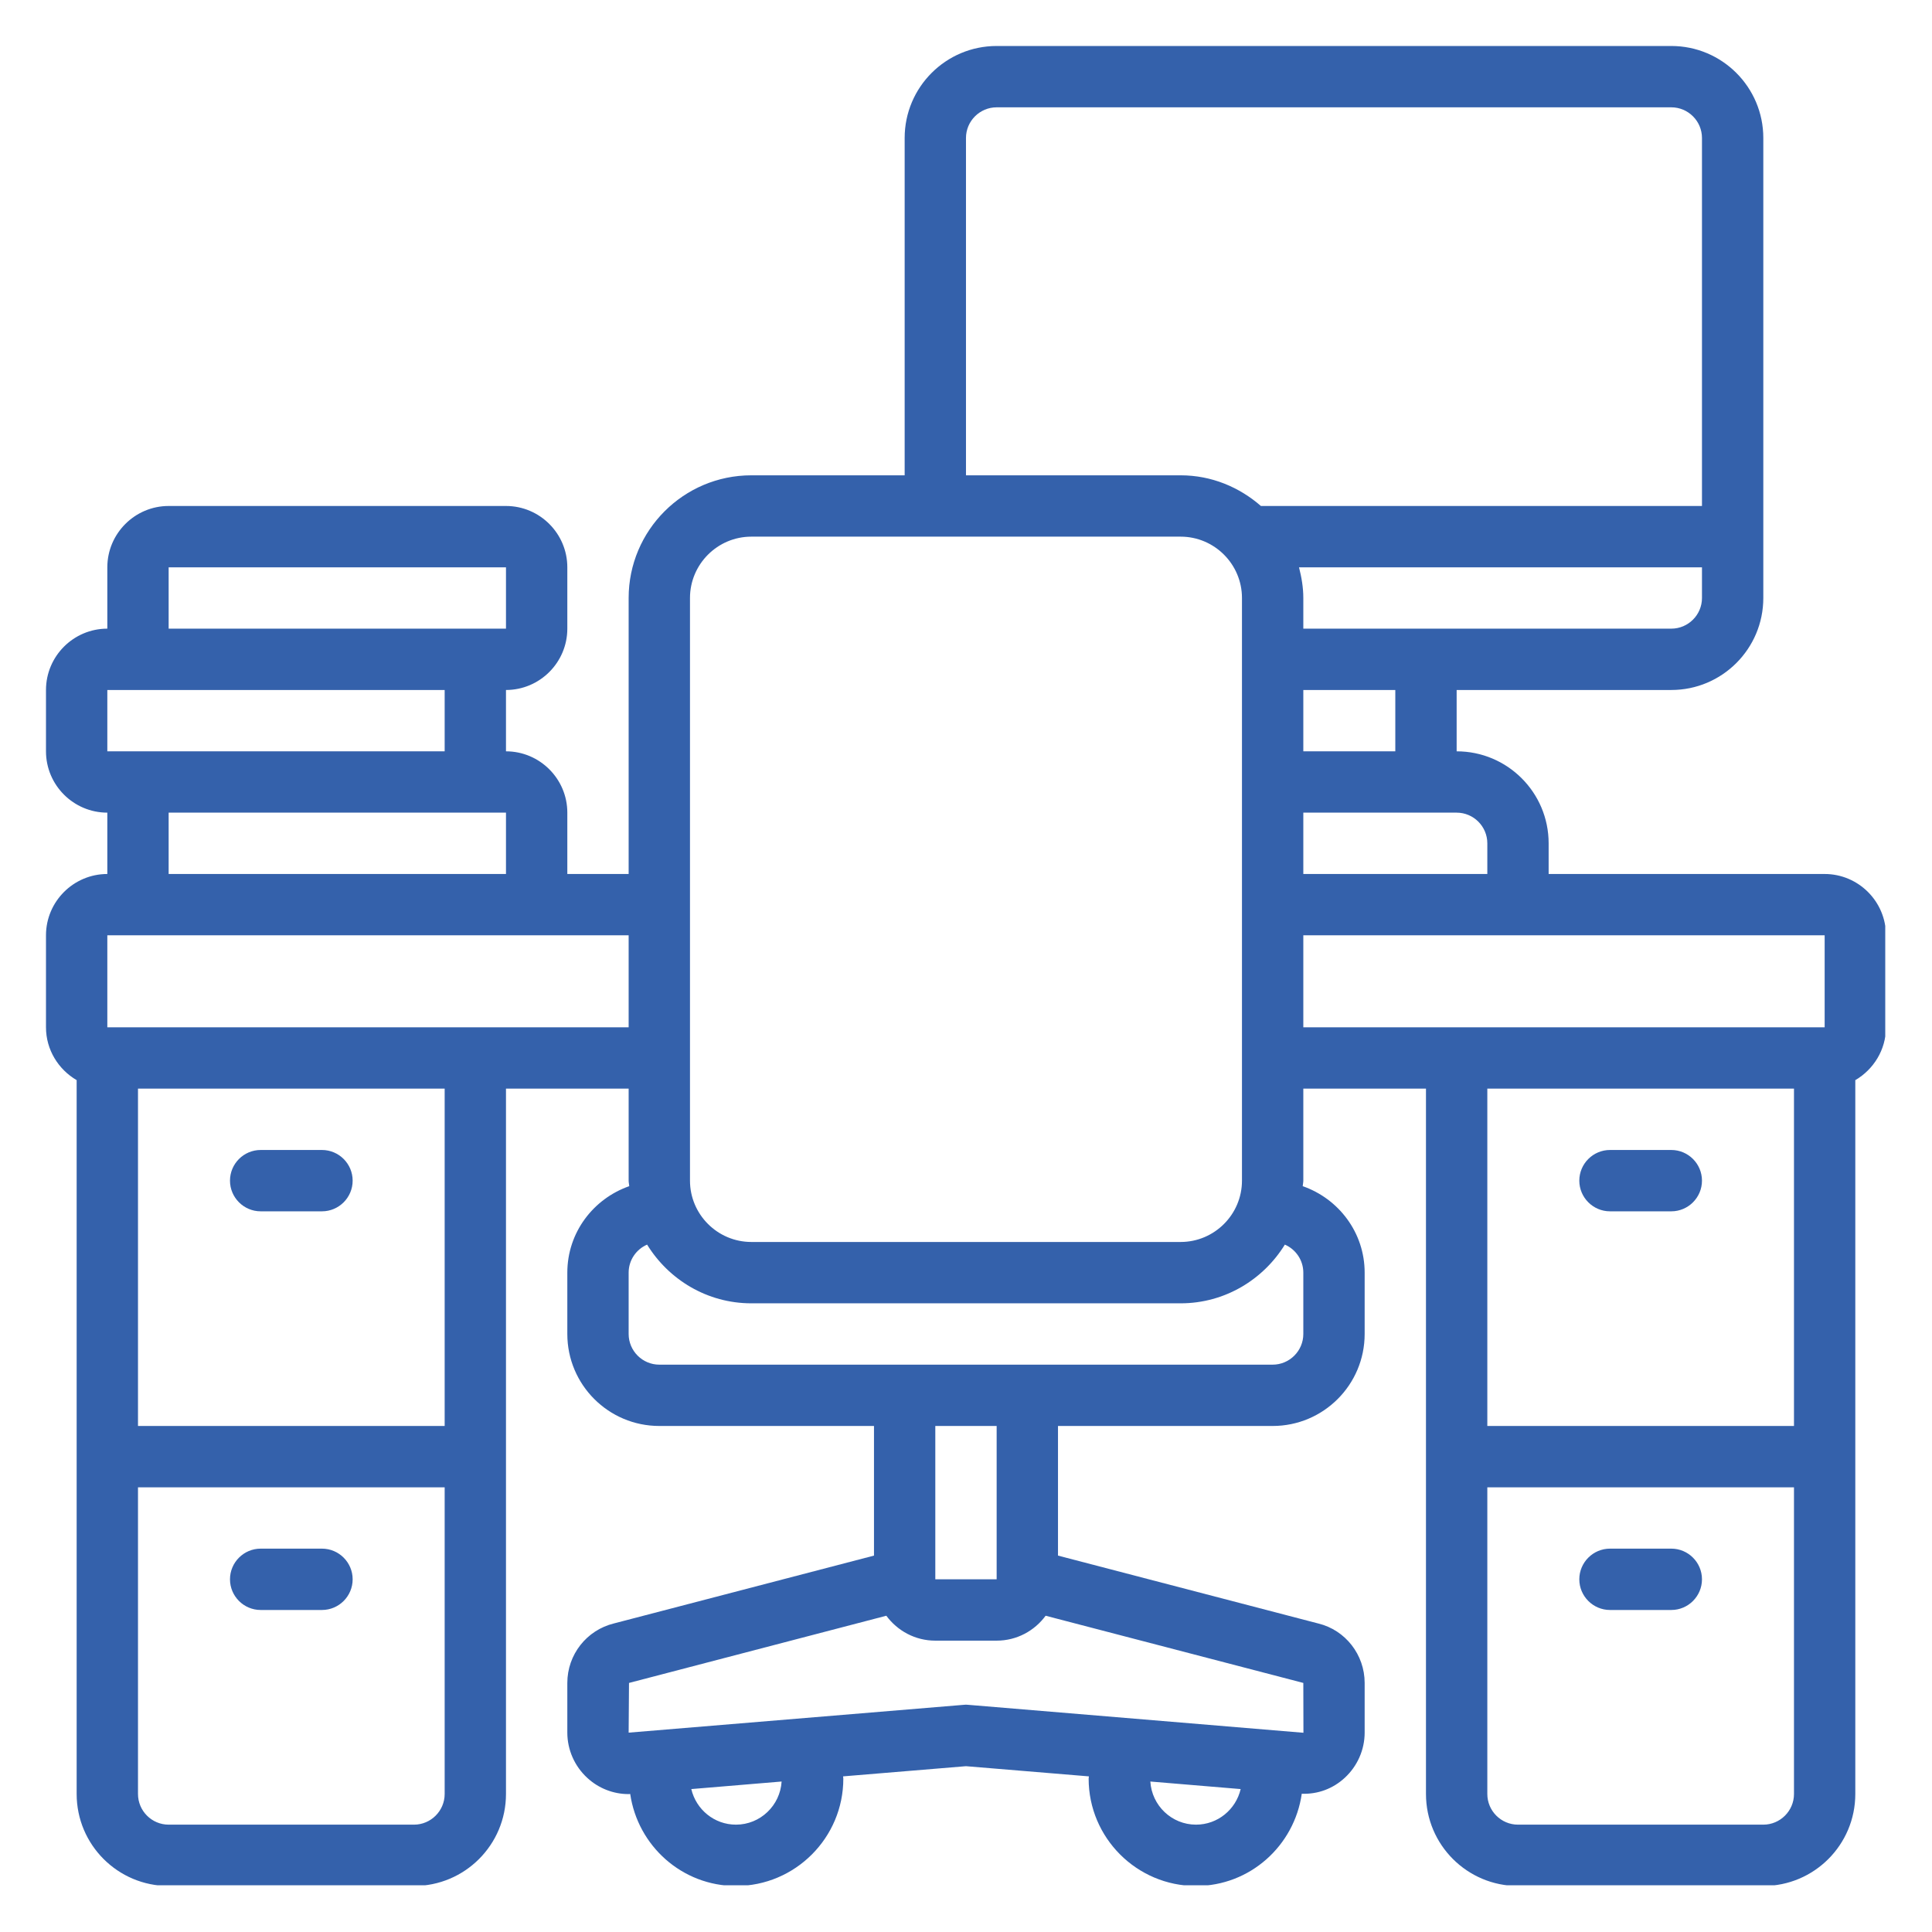 <svg xmlns="http://www.w3.org/2000/svg" xmlns:xlink="http://www.w3.org/1999/xlink" width="500" zoomAndPan="magnify" viewBox="0 0 375 375" height="500" preserveAspectRatio="xMidYMid meet" version="1.0"><defs><clipPath id="e25e132828"><path d="M 8.926 8.926 L 365.926 8.926 L 365.926 365.926 L 8.926 365.926 Z M 8.926 8.926 " clip-rule="nonzero"/></clipPath></defs><g clip-path="url(#e25e132828)"><path fill="#3461ab" d="M 20.832 181.543 L 122.02 181.543 L 122.02 199.402 L 20.832 199.402 Z M 32.734 157.734 L 98.211 157.734 L 98.211 169.641 L 32.734 169.641 Z M 20.832 145.832 L 20.832 133.926 L 86.309 133.926 L 86.309 145.832 Z M 32.734 110.117 L 98.211 110.117 L 98.211 122.02 L 32.734 122.02 Z M 133.926 116.07 C 133.926 109.512 139.273 104.164 145.832 104.164 L 229.164 104.164 C 235.719 104.164 241.066 109.512 241.066 116.07 L 241.066 229.164 C 241.066 235.719 235.719 241.066 229.164 241.066 L 145.832 241.066 C 139.273 241.066 133.926 235.719 133.926 229.164 Z M 187.496 26.785 C 187.496 23.504 190.172 20.832 193.449 20.832 L 324.402 20.832 C 327.68 20.832 330.352 23.504 330.352 26.785 L 330.352 98.211 L 244.742 98.211 C 240.555 94.562 235.16 92.258 229.164 92.258 L 187.496 92.258 Z M 324.402 122.02 L 252.973 122.02 L 252.973 116.07 C 252.973 114 252.625 112.023 252.137 110.117 L 330.352 110.117 L 330.352 116.07 C 330.352 119.348 327.68 122.02 324.402 122.02 Z M 270.828 145.832 L 252.973 145.832 L 252.973 133.926 L 270.828 133.926 Z M 288.688 163.688 L 288.688 169.641 L 252.973 169.641 L 252.973 157.734 L 282.734 157.734 C 286.012 157.734 288.688 160.41 288.688 163.688 Z M 354.164 199.402 L 252.973 199.402 L 252.973 181.543 L 354.164 181.543 Z M 342.258 354.164 L 294.641 354.164 C 291.359 354.164 288.688 351.488 288.688 348.211 L 288.688 288.688 L 348.211 288.688 L 348.211 348.211 C 348.211 351.488 345.535 354.164 342.258 354.164 Z M 348.211 211.305 L 348.211 276.781 L 288.688 276.781 L 288.688 211.305 Z M 252.973 247.02 L 252.973 258.926 C 252.973 262.203 250.297 264.879 247.02 264.879 L 127.973 264.879 C 124.695 264.879 122.02 262.203 122.02 258.926 L 122.02 247.02 C 122.02 244.578 123.508 242.484 125.602 241.578 C 129.785 248.367 137.25 252.973 145.832 252.973 L 229.164 252.973 C 237.742 252.973 245.207 248.367 249.391 241.578 C 251.484 242.484 252.973 244.578 252.973 247.02 Z M 193.449 306.543 L 181.543 306.543 L 181.543 276.781 L 193.449 276.781 Z M 252.996 336.328 L 187.984 330.91 C 187.66 330.863 187.332 330.863 187.008 330.91 L 122.02 336.305 L 122.09 326.656 L 172.035 313.613 C 174.195 316.543 177.637 318.449 181.543 318.449 L 193.449 318.449 C 197.355 318.449 200.797 316.543 202.957 313.613 L 252.973 326.656 Z M 232.141 354.164 C 227.418 354.164 223.559 350.441 223.281 345.793 L 240.812 347.258 C 239.883 351.211 236.371 354.164 232.141 354.164 Z M 142.855 354.164 C 138.621 354.164 135.113 351.211 134.18 347.258 L 151.711 345.793 C 151.434 350.441 147.574 354.164 142.855 354.164 Z M 86.309 276.781 L 26.785 276.781 L 26.785 211.305 L 86.309 211.305 Z M 80.355 354.164 L 32.734 354.164 C 29.457 354.164 26.785 351.488 26.785 348.211 L 26.785 288.688 L 86.309 288.688 L 86.309 348.211 C 86.309 351.488 83.633 354.164 80.355 354.164 Z M 14.879 209.656 L 14.879 348.211 C 14.879 358.07 22.879 366.066 32.734 366.066 L 80.355 366.066 C 90.215 366.066 98.211 358.07 98.211 348.211 L 98.211 211.305 L 122.02 211.305 L 122.02 229.164 C 122.02 229.535 122.113 229.859 122.137 230.234 C 115.16 232.676 110.117 239.23 110.117 247.02 L 110.117 258.926 C 110.117 268.785 118.113 276.781 127.973 276.781 L 169.641 276.781 L 169.641 301.941 L 119.184 315.102 C 113.859 316.402 110.117 321.168 110.117 326.656 L 110.117 336.305 C 110.117 339.629 111.535 342.84 114 345.094 C 116.184 347.117 119.066 348.234 121.996 348.234 C 122.113 348.234 122.207 348.211 122.324 348.211 C 123.789 358.277 132.391 366.066 142.855 366.066 C 154.34 366.066 163.688 356.719 163.688 345.234 C 163.688 345.094 163.641 344.953 163.641 344.793 L 187.496 342.816 L 211.352 344.793 C 211.352 344.953 211.305 345.094 211.305 345.234 C 211.305 356.719 220.652 366.066 232.141 366.066 C 242.625 366.066 251.23 358.254 252.672 348.164 C 255.785 348.281 258.715 347.188 260.992 345.094 C 263.457 342.84 264.879 339.629 264.879 336.305 L 264.879 326.656 C 264.879 321.168 261.133 316.402 255.902 315.125 L 205.355 301.941 L 205.355 276.781 L 247.02 276.781 C 256.879 276.781 264.879 268.785 264.879 258.926 L 264.879 247.02 C 264.879 239.23 259.832 232.676 252.855 230.234 C 252.879 229.859 252.973 229.535 252.973 229.164 L 252.973 211.305 L 276.781 211.305 L 276.781 348.211 C 276.781 358.07 284.781 366.066 294.641 366.066 L 342.258 366.066 C 352.117 366.066 360.113 358.07 360.113 348.211 L 360.113 209.656 C 363.648 207.586 366.066 203.773 366.066 199.402 L 366.066 181.543 C 366.066 174.988 360.719 169.641 354.164 169.641 L 300.59 169.641 L 300.59 163.688 C 300.59 153.828 292.594 145.832 282.734 145.832 L 282.734 133.926 L 324.402 133.926 C 334.258 133.926 342.258 125.926 342.258 116.07 L 342.258 26.785 C 342.258 16.926 334.258 8.926 324.402 8.926 L 193.449 8.926 C 183.59 8.926 175.594 16.926 175.594 26.785 L 175.594 92.258 L 145.832 92.258 C 132.691 92.258 122.02 102.93 122.02 116.07 L 122.02 169.641 L 110.117 169.641 L 110.117 157.734 C 110.117 151.18 104.77 145.832 98.211 145.832 L 98.211 133.926 C 104.77 133.926 110.117 128.578 110.117 122.02 L 110.117 110.117 C 110.117 103.559 104.77 98.211 98.211 98.211 L 32.734 98.211 C 26.18 98.211 20.832 103.559 20.832 110.117 L 20.832 122.02 C 14.273 122.02 8.926 127.367 8.926 133.926 L 8.926 145.832 C 8.926 152.387 14.273 157.734 20.832 157.734 L 20.832 169.641 C 14.273 169.641 8.926 174.988 8.926 181.543 L 8.926 199.402 C 8.926 203.773 11.344 207.586 14.879 209.656 " fill-opacity="1" fill-rule="nonzero"/></g><path fill="#3461ab" d="M 62.496 300.59 L 50.594 300.59 C 47.312 300.59 44.641 303.266 44.641 306.543 C 44.641 309.82 47.312 312.496 50.594 312.496 L 62.496 312.496 C 65.777 312.496 68.449 309.82 68.449 306.543 C 68.449 303.266 65.777 300.59 62.496 300.59 " fill-opacity="1" fill-rule="nonzero"/><path fill="#3461ab" d="M 50.594 235.117 L 62.496 235.117 C 65.777 235.117 68.449 232.441 68.449 229.164 C 68.449 225.883 65.777 223.211 62.496 223.211 L 50.594 223.211 C 47.312 223.211 44.641 225.883 44.641 229.164 C 44.641 232.441 47.312 235.117 50.594 235.117 " fill-opacity="1" fill-rule="nonzero"/><path fill="#3461ab" d="M 324.402 300.59 L 312.496 300.59 C 309.219 300.59 306.543 303.266 306.543 306.543 C 306.543 309.82 309.219 312.496 312.496 312.496 L 324.402 312.496 C 327.68 312.496 330.352 309.82 330.352 306.543 C 330.352 303.266 327.68 300.59 324.402 300.59 " fill-opacity="1" fill-rule="nonzero"/><path fill="#3461ab" d="M 312.496 235.117 L 324.402 235.117 C 327.68 235.117 330.352 232.441 330.352 229.164 C 330.352 225.883 327.68 223.211 324.402 223.211 L 312.496 223.211 C 309.219 223.211 306.543 225.883 306.543 229.164 C 306.543 232.441 309.219 235.117 312.496 235.117 " fill-opacity="1" fill-rule="nonzero"/></svg>